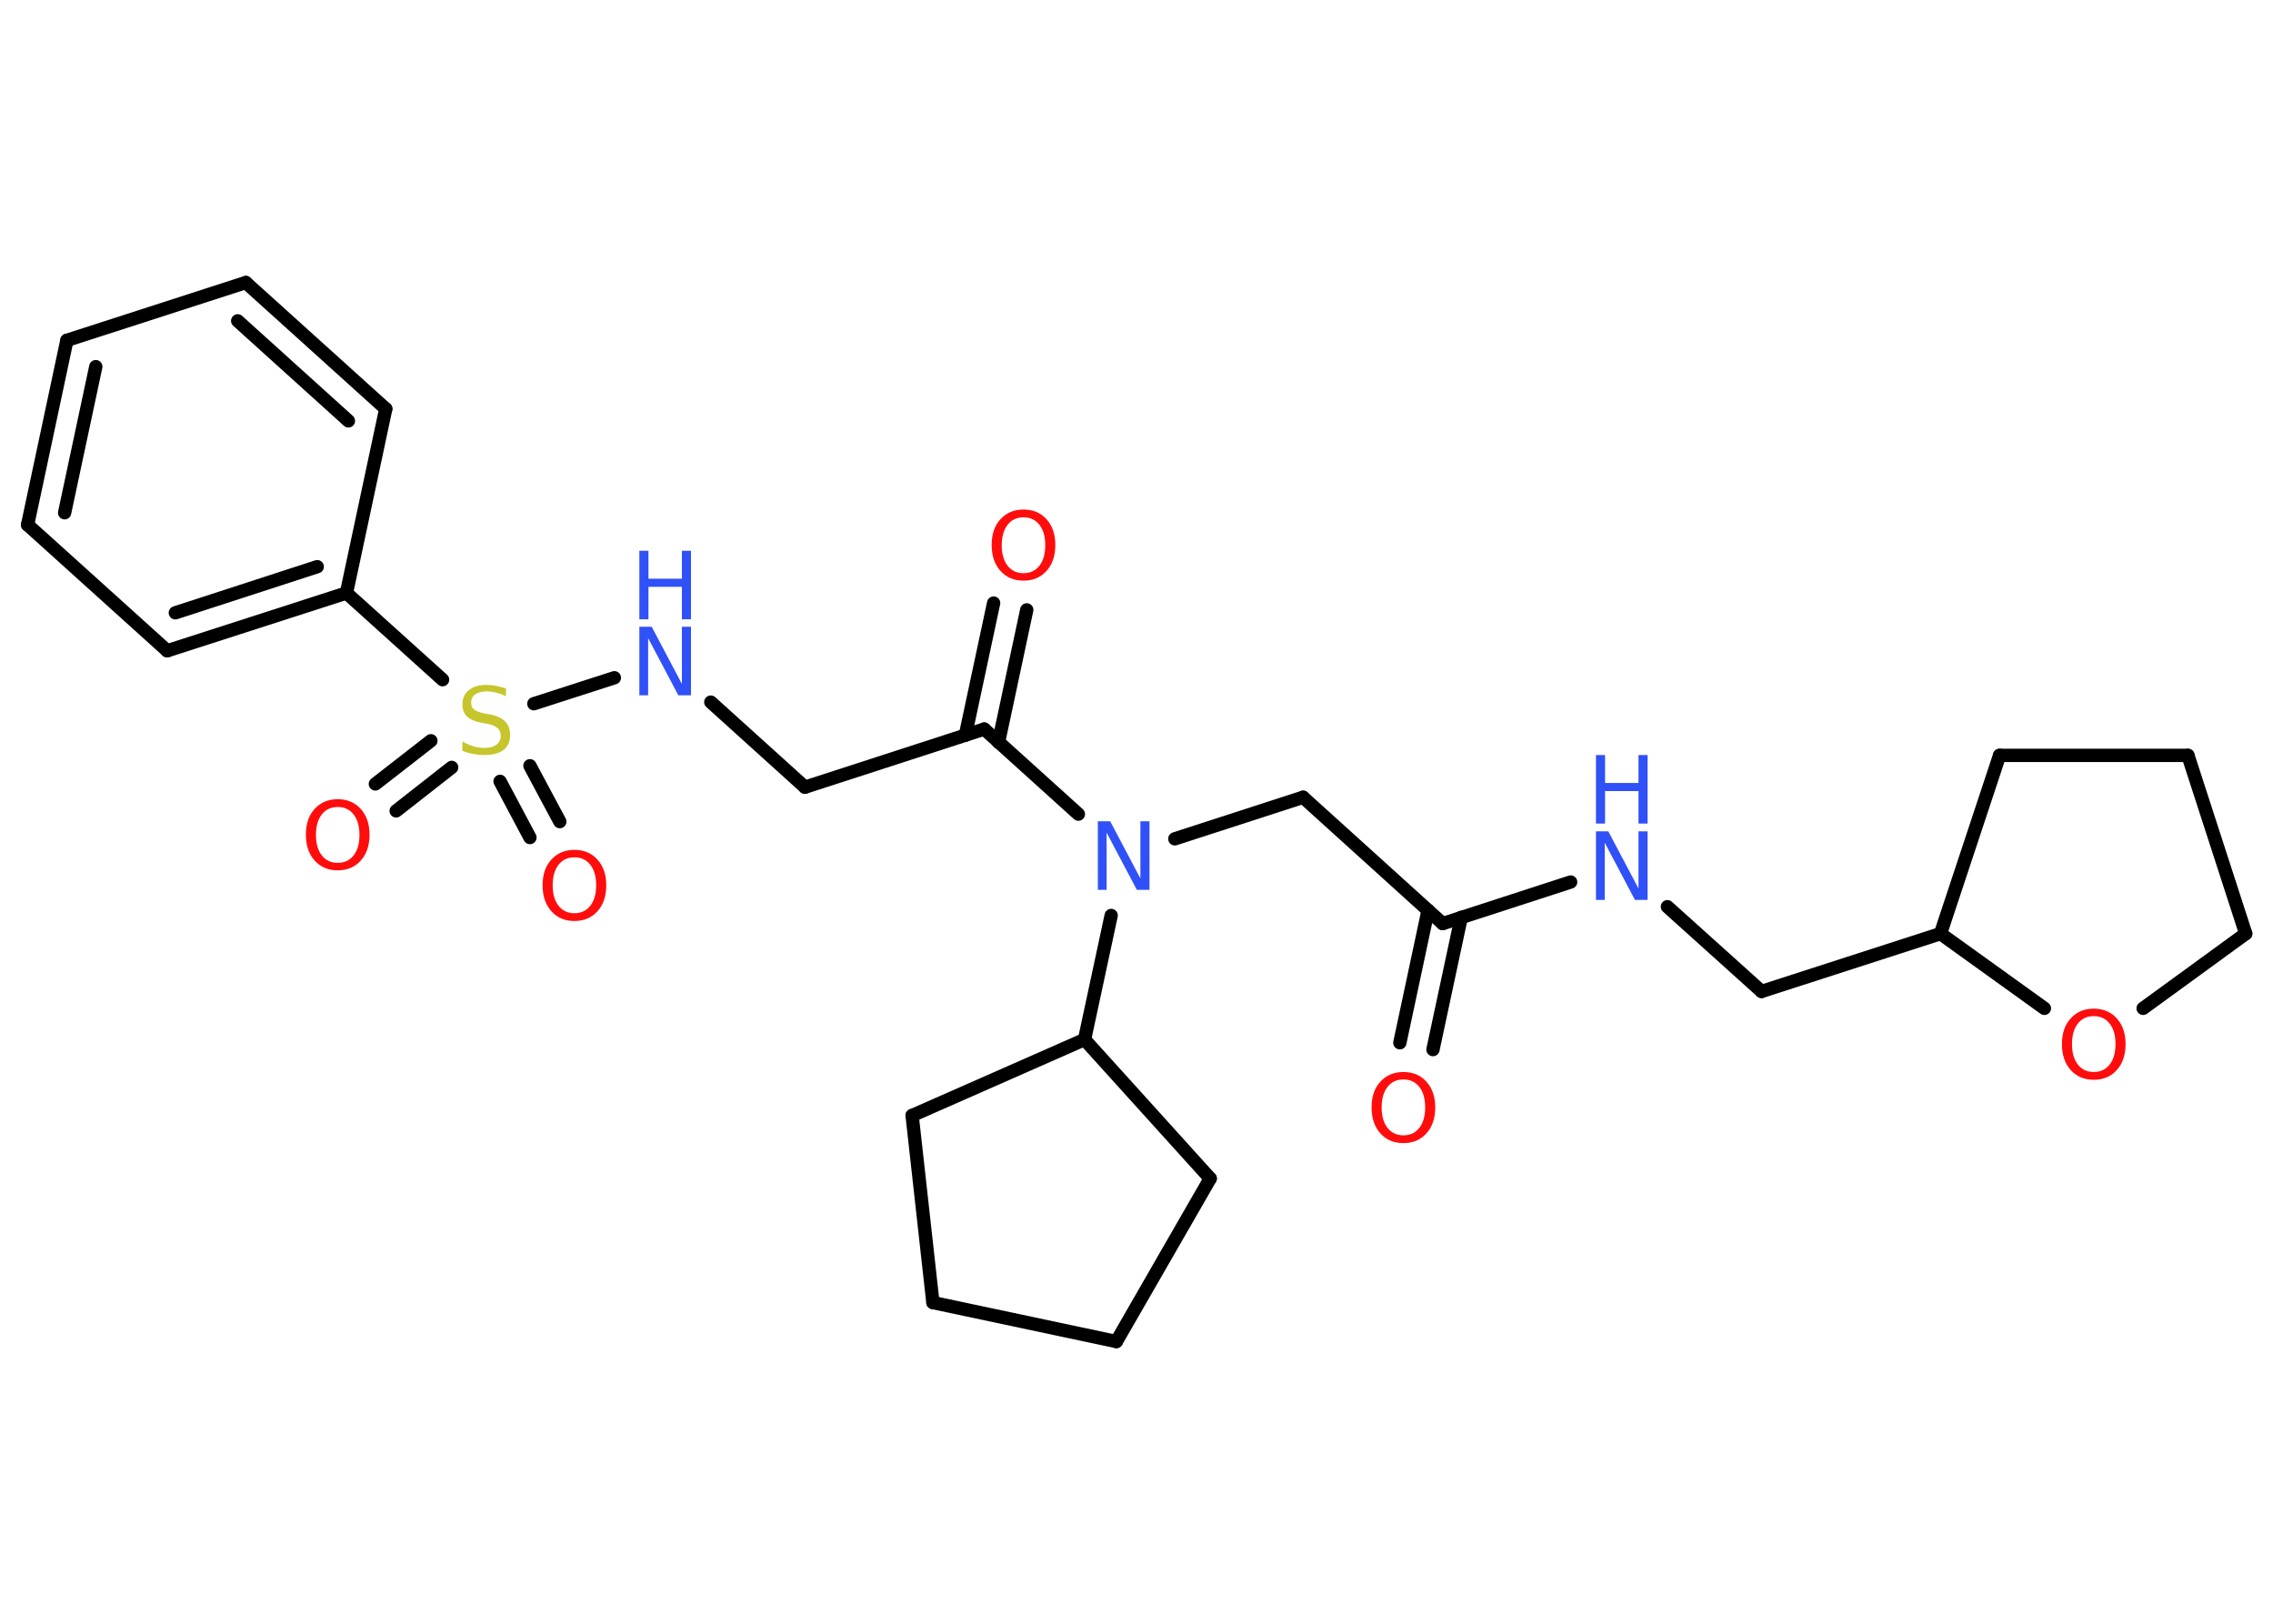 <?xml version='1.0' encoding='UTF-8'?>
<!DOCTYPE svg PUBLIC "-//W3C//DTD SVG 1.1//EN" "http://www.w3.org/Graphics/SVG/1.1/DTD/svg11.dtd">
<svg version='1.2' xmlns='http://www.w3.org/2000/svg' xmlns:xlink='http://www.w3.org/1999/xlink' width='70.0mm' height='50.0mm' viewBox='0 0 70.0 50.0'>
  <desc>Generated by the Chemistry Development Kit (http://github.com/cdk)</desc>
  <g stroke-linecap='round' stroke-linejoin='round' stroke='#000000' stroke-width='.41' fill='#FF0D0D'>
    <rect x='.0' y='.0' width='70.0' height='50.0' fill='#FFFFFF' stroke='none'/>
    <g id='mol1' class='mol'>
      <g id='mol1bnd1' class='bond'>
        <line x1='43.11' y1='32.11' x2='43.98' y2='28.03'/>
        <line x1='44.13' y1='32.32' x2='45.0' y2='28.25'/>
      </g>
      <line id='mol1bnd2' class='bond' x1='44.43' y1='28.44' x2='40.13' y2='24.55'/>
      <line id='mol1bnd3' class='bond' x1='40.13' y1='24.55' x2='36.18' y2='25.83'/>
      <line id='mol1bnd4' class='bond' x1='33.21' y1='25.07' x2='30.31' y2='22.45'/>
      <g id='mol1bnd5' class='bond'>
        <line x1='29.73' y1='22.64' x2='30.6' y2='18.57'/>
        <line x1='30.75' y1='22.86' x2='31.62' y2='18.78'/>
      </g>
      <line id='mol1bnd6' class='bond' x1='30.31' y1='22.45' x2='24.79' y2='24.24'/>
      <line id='mol1bnd7' class='bond' x1='24.79' y1='24.24' x2='21.89' y2='21.62'/>
      <line id='mol1bnd8' class='bond' x1='18.92' y1='20.87' x2='16.44' y2='21.67'/>
      <g id='mol1bnd9' class='bond'>
        <line x1='13.91' y1='23.63' x2='12.2' y2='24.97'/>
        <line x1='13.27' y1='22.81' x2='11.56' y2='24.14'/>
      </g>
      <g id='mol1bnd10' class='bond'>
        <line x1='16.32' y1='23.58' x2='17.24' y2='25.3'/>
        <line x1='15.4' y1='24.06' x2='16.32' y2='25.79'/>
      </g>
      <line id='mol1bnd11' class='bond' x1='13.63' y1='20.93' x2='10.67' y2='18.26'/>
      <g id='mol1bnd12' class='bond'>
        <line x1='5.15' y1='20.04' x2='10.67' y2='18.26'/>
        <line x1='5.4' y1='18.87' x2='9.77' y2='17.45'/>
      </g>
      <line id='mol1bnd13' class='bond' x1='5.15' y1='20.04' x2='.85' y2='16.16'/>
      <g id='mol1bnd14' class='bond'>
        <line x1='2.06' y1='10.48' x2='.85' y2='16.16'/>
        <line x1='2.95' y1='11.29' x2='1.99' y2='15.79'/>
      </g>
      <line id='mol1bnd15' class='bond' x1='2.06' y1='10.48' x2='7.57' y2='8.7'/>
      <g id='mol1bnd16' class='bond'>
        <line x1='11.88' y1='12.59' x2='7.57' y2='8.7'/>
        <line x1='10.73' y1='12.96' x2='7.32' y2='9.88'/>
      </g>
      <line id='mol1bnd17' class='bond' x1='10.67' y1='18.26' x2='11.88' y2='12.59'/>
      <line id='mol1bnd18' class='bond' x1='34.22' y1='28.19' x2='33.4' y2='32.01'/>
      <line id='mol1bnd19' class='bond' x1='33.4' y1='32.01' x2='28.09' y2='34.35'/>
      <line id='mol1bnd20' class='bond' x1='28.09' y1='34.35' x2='28.73' y2='40.11'/>
      <line id='mol1bnd21' class='bond' x1='28.73' y1='40.11' x2='34.38' y2='41.31'/>
      <line id='mol1bnd22' class='bond' x1='34.38' y1='41.31' x2='37.27' y2='36.29'/>
      <line id='mol1bnd23' class='bond' x1='33.4' y1='32.01' x2='37.27' y2='36.29'/>
      <line id='mol1bnd24' class='bond' x1='44.43' y1='28.44' x2='48.37' y2='27.16'/>
      <line id='mol1bnd25' class='bond' x1='51.35' y1='27.92' x2='54.25' y2='30.53'/>
      <line id='mol1bnd26' class='bond' x1='54.25' y1='30.53' x2='59.76' y2='28.75'/>
      <line id='mol1bnd27' class='bond' x1='59.76' y1='28.75' x2='61.58' y2='23.26'/>
      <line id='mol1bnd28' class='bond' x1='61.58' y1='23.26' x2='67.38' y2='23.26'/>
      <line id='mol1bnd29' class='bond' x1='67.38' y1='23.26' x2='69.16' y2='28.75'/>
      <line id='mol1bnd30' class='bond' x1='69.16' y1='28.75' x2='66.0' y2='31.05'/>
      <line id='mol1bnd31' class='bond' x1='59.76' y1='28.75' x2='62.96' y2='31.05'/>
      <path id='mol1atm1' class='atom' d='M43.22 33.24q-.31 .0 -.49 .23q-.18 .23 -.18 .63q.0 .4 .18 .63q.18 .23 .49 .23q.31 .0 .49 -.23q.18 -.23 .18 -.63q.0 -.4 -.18 -.63q-.18 -.23 -.49 -.23zM43.22 33.01q.44 .0 .71 .3q.27 .3 .27 .79q.0 .5 -.27 .8q-.27 .3 -.71 .3q-.44 .0 -.71 -.3q-.27 -.3 -.27 -.8q.0 -.5 .27 -.79q.27 -.3 .71 -.3z' stroke='none'/>
      <path id='mol1atm4' class='atom' d='M33.81 25.29h.38l.93 1.76v-1.76h.28v2.11h-.39l-.93 -1.76v1.76h-.27v-2.11z' stroke='none' fill='#3050F8'/>
      <path id='mol1atm6' class='atom' d='M31.52 15.93q-.31 .0 -.49 .23q-.18 .23 -.18 .63q.0 .4 .18 .63q.18 .23 .49 .23q.31 .0 .49 -.23q.18 -.23 .18 -.63q.0 -.4 -.18 -.63q-.18 -.23 -.49 -.23zM31.52 15.69q.44 .0 .71 .3q.27 .3 .27 .79q.0 .5 -.27 .8q-.27 .3 -.71 .3q-.44 .0 -.71 -.3q-.27 -.3 -.27 -.8q.0 -.5 .27 -.79q.27 -.3 .71 -.3z' stroke='none'/>
      <g id='mol1atm8' class='atom'>
        <path d='M19.69 19.3h.38l.93 1.76v-1.76h.28v2.11h-.39l-.93 -1.76v1.76h-.27v-2.11z' stroke='none' fill='#3050F8'/>
        <path d='M19.69 16.96h.28v.86h1.03v-.86h.28v2.11h-.28v-1.0h-1.03v1.0h-.28v-2.11z' stroke='none' fill='#3050F8'/>
      </g>
      <path id='mol1atm9' class='atom' d='M15.58 21.16v.28q-.16 -.08 -.3 -.11q-.14 -.04 -.28 -.04q-.23 .0 -.36 .09q-.13 .09 -.13 .26q.0 .14 .09 .21q.09 .07 .32 .12l.17 .03q.32 .06 .47 .22q.15 .15 .15 .41q.0 .31 -.2 .46q-.2 .16 -.6 .16q-.15 .0 -.32 -.03q-.17 -.03 -.35 -.1v-.29q.17 .1 .34 .15q.17 .05 .33 .05q.25 .0 .38 -.1q.13 -.1 .13 -.27q.0 -.16 -.1 -.24q-.1 -.09 -.31 -.13l-.17 -.03q-.32 -.06 -.46 -.2q-.14 -.14 -.14 -.37q.0 -.28 .2 -.44q.2 -.16 .54 -.16q.15 .0 .3 .03q.15 .03 .31 .08z' stroke='none' fill='#C6C62C'/>
      <path id='mol1atm10' class='atom' d='M10.4 24.85q-.31 .0 -.49 .23q-.18 .23 -.18 .63q.0 .4 .18 .63q.18 .23 .49 .23q.31 .0 .49 -.23q.18 -.23 .18 -.63q.0 -.4 -.18 -.63q-.18 -.23 -.49 -.23zM10.4 24.61q.44 .0 .71 .3q.27 .3 .27 .79q.0 .5 -.27 .8q-.27 .3 -.71 .3q-.44 .0 -.71 -.3q-.27 -.3 -.27 -.8q.0 -.5 .27 -.79q.27 -.3 .71 -.3z' stroke='none'/>
      <path id='mol1atm11' class='atom' d='M17.69 26.4q-.31 .0 -.49 .23q-.18 .23 -.18 .63q.0 .4 .18 .63q.18 .23 .49 .23q.31 .0 .49 -.23q.18 -.23 .18 -.63q.0 -.4 -.18 -.63q-.18 -.23 -.49 -.23zM17.69 26.17q.44 .0 .71 .3q.27 .3 .27 .79q.0 .5 -.27 .8q-.27 .3 -.71 .3q-.44 .0 -.71 -.3q-.27 -.3 -.27 -.8q.0 -.5 .27 -.79q.27 -.3 .71 -.3z' stroke='none'/>
      <g id='mol1atm23' class='atom'>
        <path d='M49.15 25.6h.38l.93 1.76v-1.76h.28v2.11h-.39l-.93 -1.76v1.76h-.27v-2.11z' stroke='none' fill='#3050F8'/>
        <path d='M49.15 23.25h.28v.86h1.03v-.86h.28v2.11h-.28v-1.0h-1.03v1.0h-.28v-2.11z' stroke='none' fill='#3050F8'/>
      </g>
      <path id='mol1atm29' class='atom' d='M64.48 31.29q-.31 .0 -.49 .23q-.18 .23 -.18 .63q.0 .4 .18 .63q.18 .23 .49 .23q.31 .0 .49 -.23q.18 -.23 .18 -.63q.0 -.4 -.18 -.63q-.18 -.23 -.49 -.23zM64.48 31.06q.44 .0 .71 .3q.27 .3 .27 .79q.0 .5 -.27 .8q-.27 .3 -.71 .3q-.44 .0 -.71 -.3q-.27 -.3 -.27 -.8q.0 -.5 .27 -.79q.27 -.3 .71 -.3z' stroke='none'/>
    </g>
  </g>
</svg>
